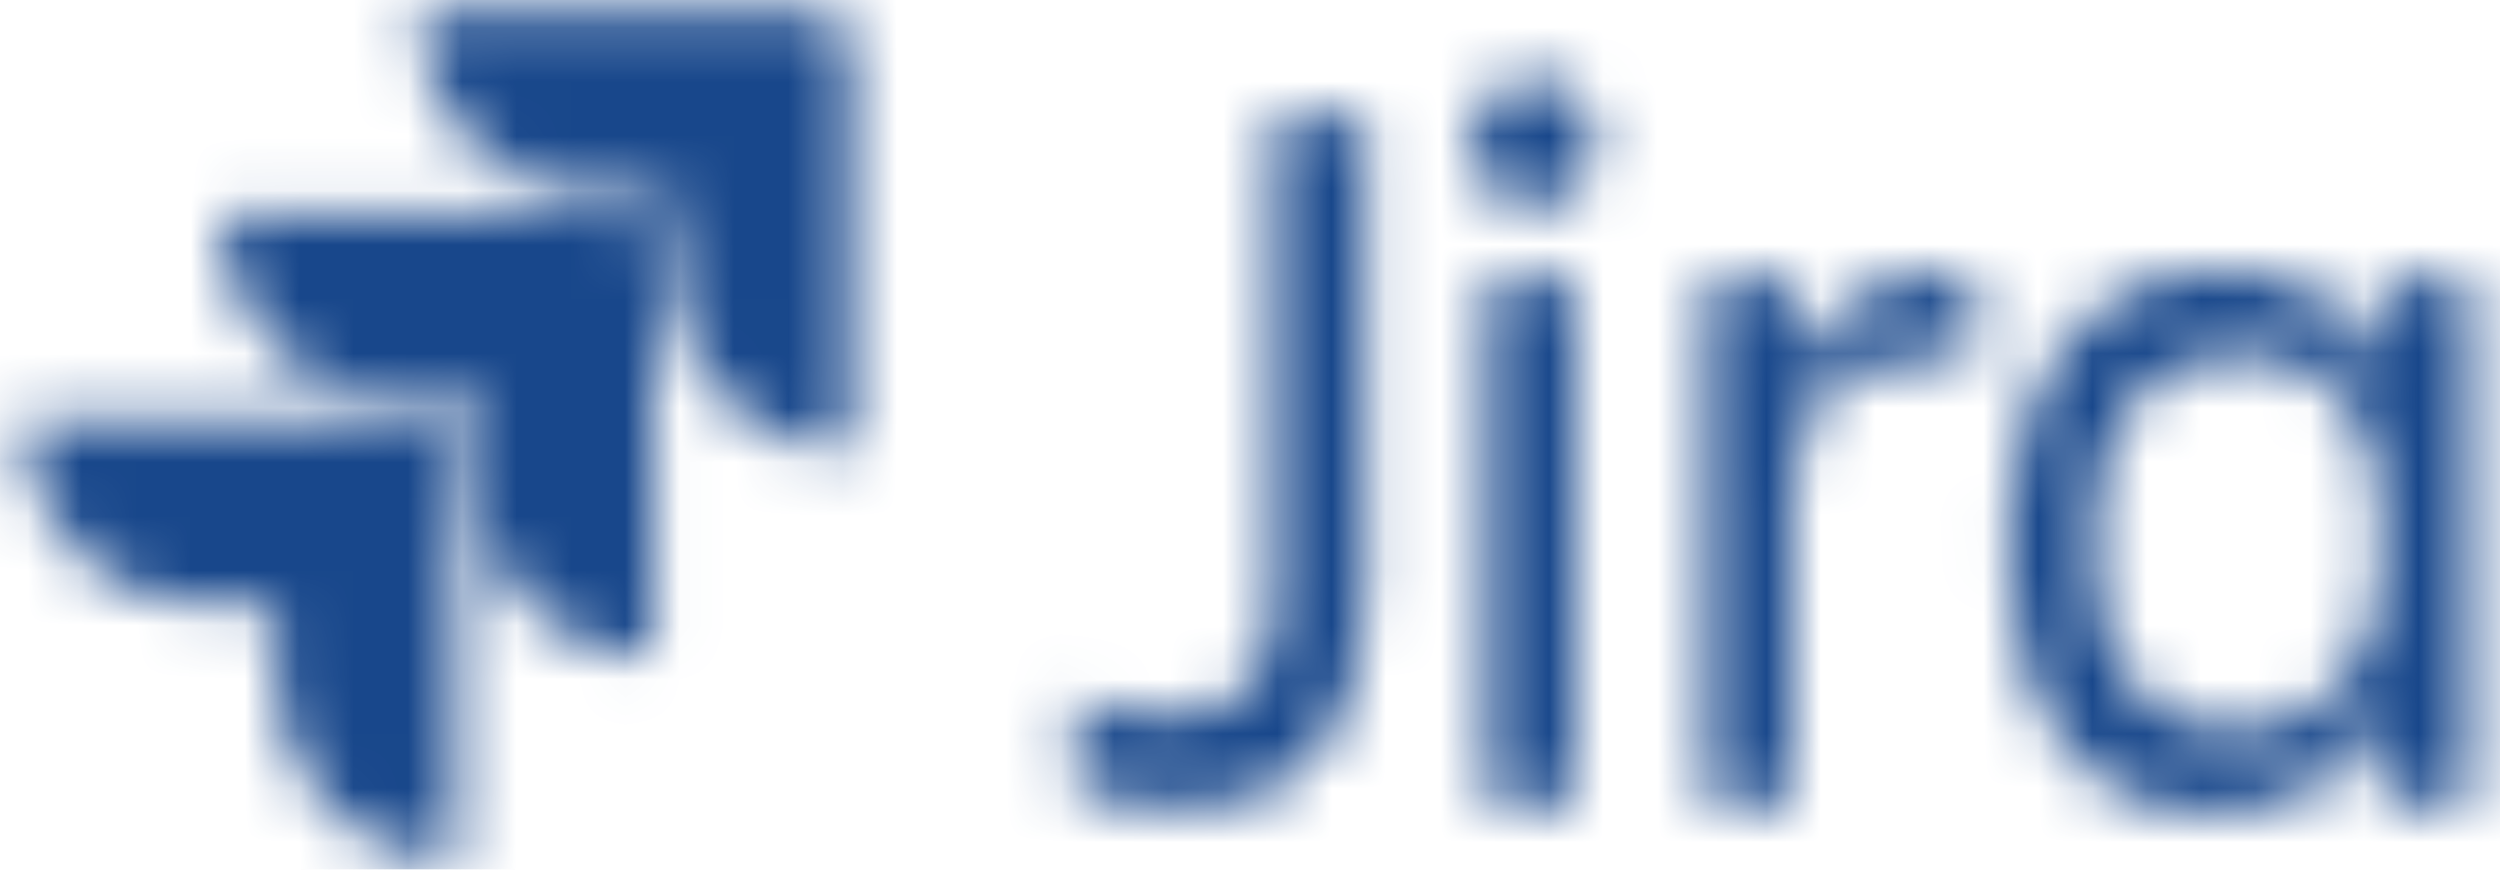 <svg width="46" height="16" viewBox="0 0 46 16" fill="none" xmlns="http://www.w3.org/2000/svg">
<mask id="mask0_13795_30077" style="mask-type:alpha" maskUnits="userSpaceOnUse" x="0" y="0" width="46" height="16">
<g clip-path="url(#clip0_13795_30077)">
<path d="M23.446 2.149H25.124V10.928C25.124 13.243 24.125 14.859 21.81 14.859C20.939 14.859 20.259 14.706 19.792 14.531V12.85C20.302 13.068 20.918 13.177 21.534 13.177C22.957 13.177 23.446 12.304 23.446 11.037V2.149Z" fill="#253858"/>
<path d="M28.204 1.472C28.863 1.472 29.33 1.887 29.33 2.629C29.33 3.35 28.863 3.786 28.204 3.786C27.545 3.786 27.078 3.372 27.078 2.629C27.078 1.908 27.545 1.472 28.204 1.472ZM27.375 5.162H28.99V14.771H27.375V5.162Z" fill="#253858"/>
<path d="M32.984 14.771H31.412V5.163H32.984V6.844C33.536 5.709 34.471 4.901 36.298 5.01V6.626C34.237 6.407 32.984 7.041 32.984 9.093V14.771Z" fill="#253858"/>
<path d="M43.838 13.047C43.244 14.313 42.118 14.968 40.673 14.968C38.188 14.968 36.935 12.806 36.935 9.968C36.935 7.26 38.252 4.967 40.864 4.967C42.224 4.967 43.286 5.6 43.838 6.845V5.163H45.453V14.772H43.838V13.047ZM41.098 13.44C42.543 13.44 43.817 12.501 43.817 10.361V9.596C43.817 7.456 42.649 6.517 41.268 6.517C39.462 6.517 38.528 7.74 38.528 9.968C38.549 12.282 39.441 13.44 41.098 13.44Z" fill="#253858"/>
<path d="M15.013 0.184H7.663C7.663 2.062 9.15 3.59 10.977 3.59H12.336V4.922C12.336 6.8 13.823 8.329 15.65 8.329V0.839C15.65 0.467 15.374 0.184 15.013 0.184Z" fill="#2684FF"/>
<path d="M11.38 3.939H4.03C4.03 5.817 5.517 7.346 7.344 7.346H8.704V8.7C8.704 10.578 10.191 12.107 12.018 12.107V4.595C12.018 4.245 11.741 3.939 11.38 3.939Z" fill="url(#paint0_linear_13795_30077)"/>
<path d="M7.747 7.718H0.397C0.397 9.596 1.884 11.124 3.711 11.124H5.071V12.457C5.071 14.335 6.558 15.863 8.385 15.863V8.373C8.385 8.002 8.087 7.718 7.747 7.718Z" fill="url(#paint1_linear_13795_30077)"/>
</g>
</mask>
<g mask="url(#mask0_13795_30077)">
<rect x="-13.063" y="-18.585" width="66.573" height="53.846" fill="#18478B"/>
</g>
<defs>
<linearGradient id="paint0_linear_13795_30077" x1="11.861" y1="3.958" x2="8.647" y2="7.182" gradientUnits="userSpaceOnUse">
<stop offset="0.176" stop-color="#0052CC"/>
<stop offset="1" stop-color="#2684FF"/>
</linearGradient>
<linearGradient id="paint1_linear_13795_30077" x1="8.433" y1="7.743" x2="4.723" y2="11.254" gradientUnits="userSpaceOnUse">
<stop offset="0.176" stop-color="#0052CC"/>
<stop offset="1" stop-color="#2684FF"/>
</linearGradient>
<clipPath id="clip0_13795_30077">
<rect width="45.034" height="15.664" fill="white" transform="translate(0.397 0.261)"/>
</clipPath>
</defs>
</svg>
